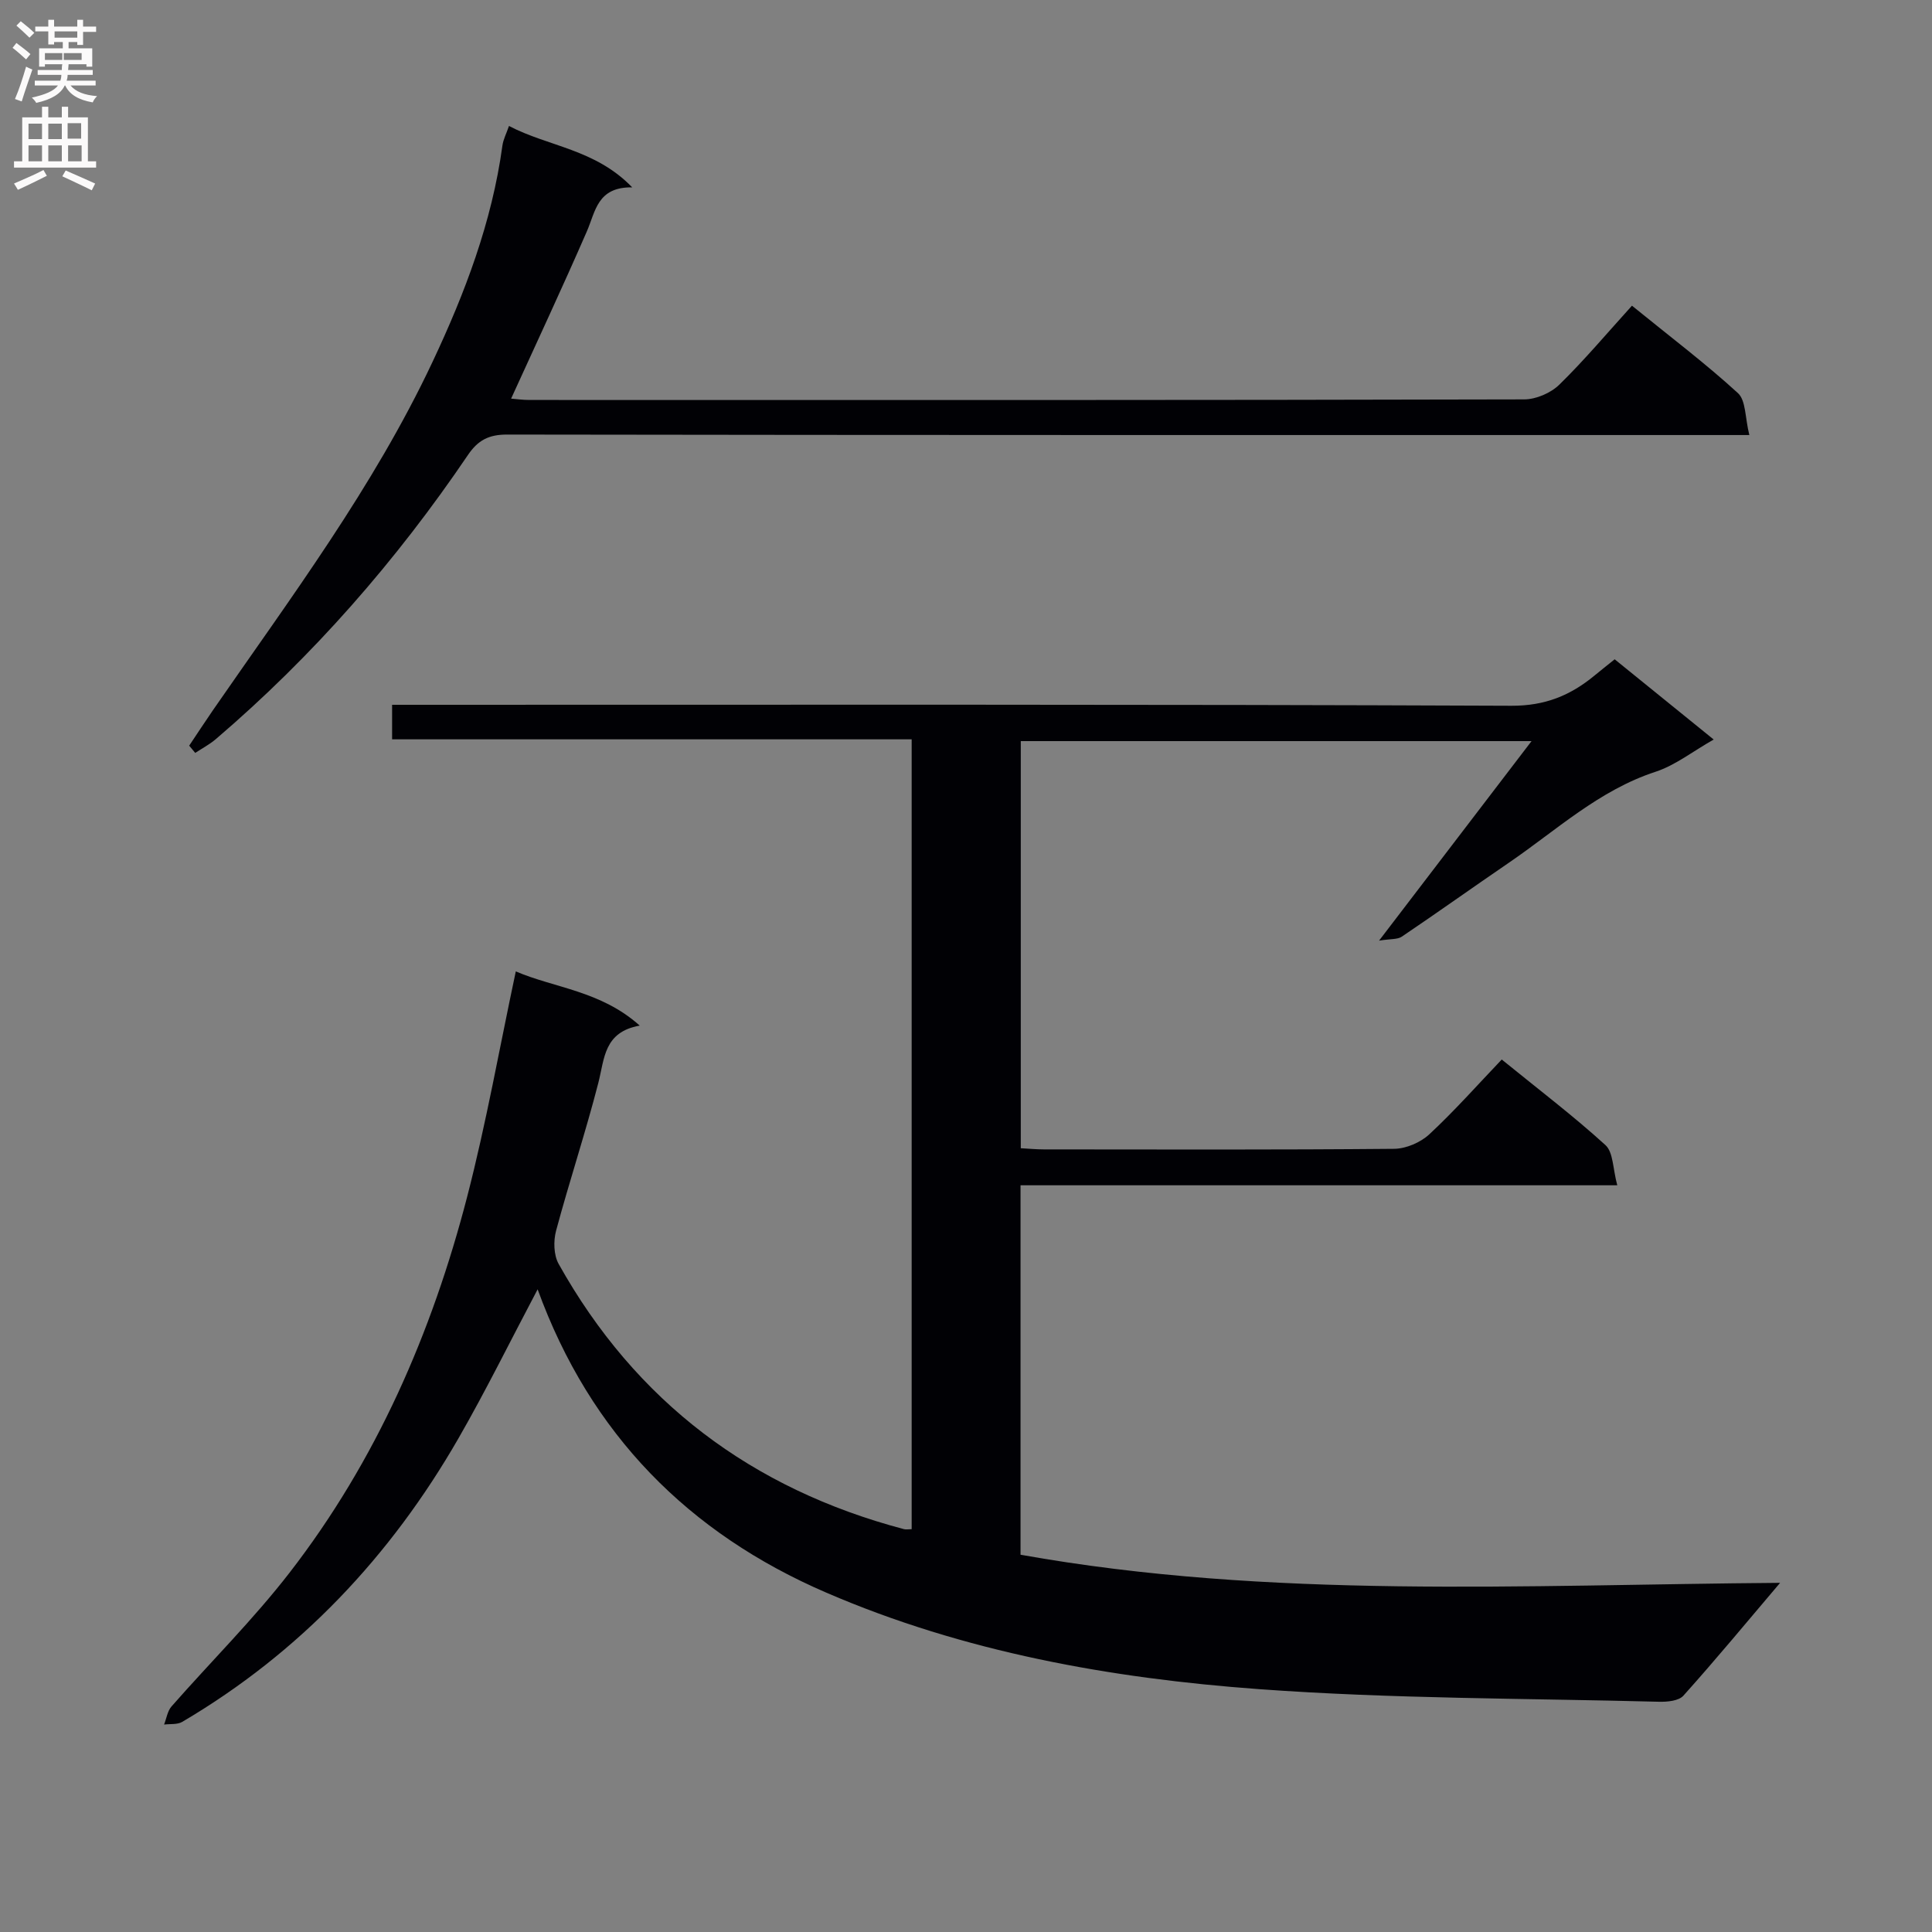 <svg enable-background="new 0 0 400 400" viewBox="0 0 400 400" xmlns="http://www.w3.org/2000/svg"><rect x="0" y="0" width="400" height="400" fill="#808080" stroke="none"/><path d="m111.31 266.94c-5.67 10.72-10.71 20.98-16.4 30.87-14.04 24.4-32.8 44.33-57.19 58.69-1.01.59-2.49.39-3.75.55.5-1.26.7-2.79 1.54-3.75 8.12-9.25 16.91-17.97 24.43-27.68 17.96-23.2 29.49-49.67 36.8-77.92 3.94-15.23 6.68-30.76 10.05-46.58 8.02 3.44 17.62 4.01 25.66 11.22-7.45 1.32-7.28 6.83-8.57 11.85-2.64 10.28-6 20.37-8.75 30.62-.57 2.12-.5 5.03.53 6.87 15.94 28.51 39.99 46.58 71.48 54.91.45.12.97.01 1.61.01 0-54.39 0-108.68 0-163.53-35.9 0-71.62 0-107.57 0 0-2.51 0-4.46 0-7.15h5.73c75.33 0 150.66-.12 225.99.2 7.02.03 12.26-2.15 17.27-6.29 1.26-1.04 2.55-2.06 4.13-3.33 6.67 5.4 13.21 10.71 20.5 16.61-4.34 2.46-7.95 5.34-12.05 6.68-11.72 3.84-20.53 12.12-30.37 18.84-7.41 5.06-14.72 10.28-22.16 15.3-.89.6-2.3.43-4.7.82 10.98-14.37 21.05-27.54 31.57-41.31-35.56 0-70.52 0-105.75 0v84.29c1.59.08 3.18.24 4.78.24 24.17.02 48.33.1 72.5-.12 2.47-.02 5.46-1.3 7.29-2.99 5.23-4.86 9.99-10.24 15.01-15.5 7.67 6.24 14.84 11.68 21.47 17.72 1.64 1.49 1.52 4.91 2.45 8.32-41.9 0-82.63 0-123.55 0v76.49c51.81 9.26 104.03 6.22 157.26 5.82-7.12 8.39-13.42 16.01-20.02 23.36-.96 1.08-3.32 1.3-5.02 1.26-27.62-.72-55.31-.6-82.84-2.61-30.7-2.24-61.07-7.67-89.57-19.97-28.46-12.26-48.88-32.77-59.79-62.81z" fill="#010105"/><path d="m39.17 154.38c1.63-2.43 3.23-4.89 4.89-7.3 16.17-23.39 33.26-46.2 45.46-72.09 6.75-14.32 12.34-29.03 14.5-44.85.17-1.27.82-2.48 1.36-4.06 8.15 4.28 17.83 4.75 25.51 12.71-7.23-.1-7.58 4.96-9.39 9.12-5.02 11.53-10.35 22.92-15.68 34.62 1 .08 2.4.28 3.8.28 68.65.02 137.3.05 205.95-.12 2.46-.01 5.5-1.32 7.27-3.05 5.22-5.1 9.93-10.72 15.04-16.35 8.2 6.66 15.36 12.07 21.95 18.11 1.65 1.51 1.45 5.05 2.35 8.67-3.11 0-5.17 0-7.24 0-83.31 0-166.63.03-249.94-.1-3.81-.01-6.05 1.18-8.11 4.22-14.83 21.89-32.09 41.64-52.21 58.84-1.29 1.1-2.83 1.91-4.26 2.85-.42-.51-.83-1-1.25-1.5z" fill="#010105"/><g fill="#fbfafa"><path d="m2.6 9.9.8-1c.9.7 1.9 1.4 2.9 2.3l-.9 1.1c-1.1-1-2-1.8-2.8-2.4zm.5 10.6c.9-2.1 1.6-4.3 2.3-6.7.4.2.8.4 1.3.6-.7 2.1-1.5 4.3-2.2 6.6zm.3-15.2.9-.9c1 .8 2 1.6 2.8 2.4l-1 1c-.9-.9-1.8-1.7-2.7-2.5zm12.6-1.2h1.2v1.4h2.7v1.1h-2.7v2.7h-1.2v-.6h-1.8v1.3h4.9v3.8h-1.2v-.5h-3.7c0 .4-.1.9-.1 1.2h5.1v1h-5.2c0 .5-.1.9-.2 1.2h6v1h-5.2c1.1 1.3 2.9 2 5.5 2.2-.4.4-.7.8-.9 1.3-2.9-.5-4.8-1.6-5.7-3.5h-.1c-.8 1.7-2.7 2.9-5.9 3.6-.2-.4-.6-.8-.9-1.1 2.8-.6 4.6-1.4 5.4-2.5h-4.8v-1h5.3c.1-.3.2-.7.2-1.2h-4.9v-1h5c0-.4 0-.8.1-1.2h-3.6v.5h-1.2v-3.8h4.9v-1.3h-1.8v.5h-1.2v-2.7h-2.7v-1h2.7v-1.4h1.2v1.4h4.8zm-6.7 8.3h3.6c0-.4 0-.9 0-1.4h-3.6zm1.9-4.6h4.8v-1.3h-4.7v1.3zm6.7 3.2h-4.7v1.4h3.7v-1.4z"/><path d="m8.7 22.1h1.3v2.2h2.8v-2.2h1.3v2.2h4.1v9.1h1.7v1.3h-17v-1.3h1.7v-9.1h4.1zm.3 13.1.7 1.2c-1.8.9-3.8 1.9-6 2.9-.2-.4-.5-.8-.8-1.3 2.3-1 4.4-1.9 6.1-2.8zm-3.1-6.4h2.8v-3.2h-2.8zm0 4.6h2.8v-3.3h-2.8zm4.1-4.6h2.8v-3.2h-2.8zm0 4.6h2.8v-3.3h-2.8zm3.6 1.9c2.1.9 4.1 1.8 6.1 2.7l-.7 1.4c-2.2-1.1-4.2-2-6.1-2.9zm3.2-9.8h-2.8v3.2h2.8v-3.1zm-2.7 7.9h2.8v-3.3h-2.8z"/></g></svg>